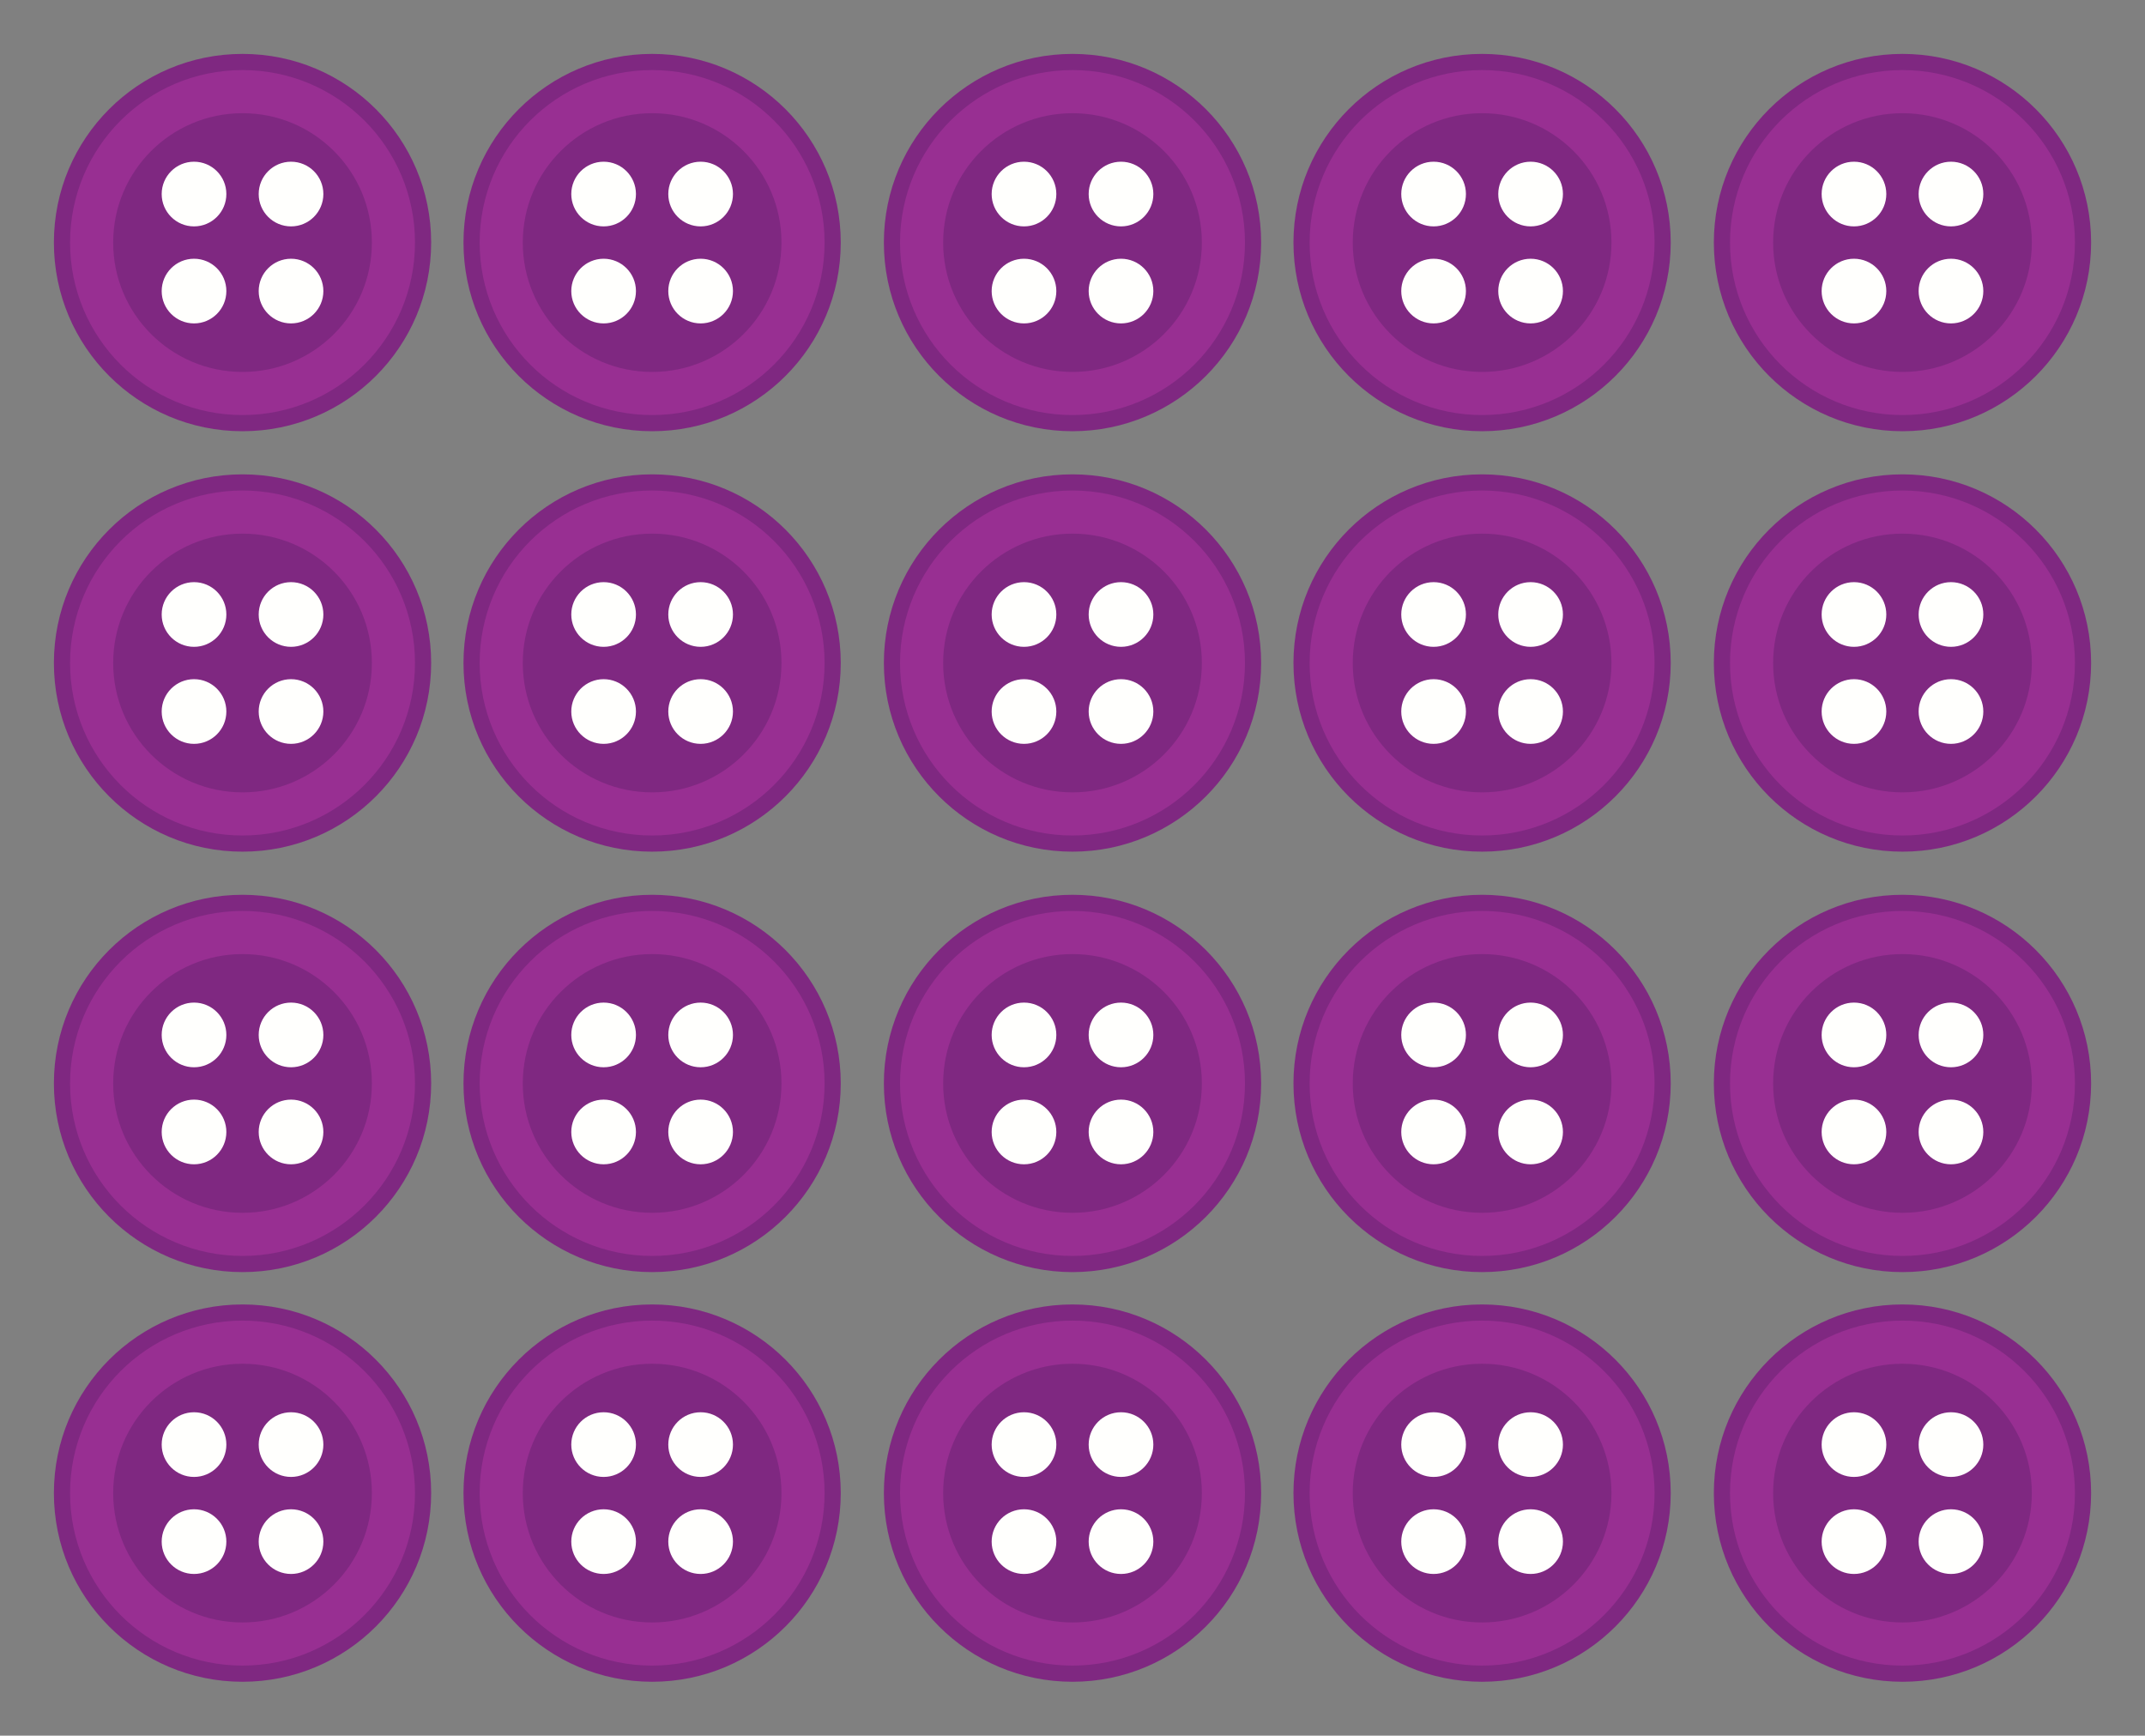 <svg width="199" height="161" xmlns:xlink="http://www.w3.org/1999/xlink" xmlns="http://www.w3.org/2000/svg"><rect width="100%" height="100%" fill="#808080" stroke="none"/><g id="a" stroke-linecap="round" stroke-linejoin="round"><circle cx="22.5" cy="22.5" r="17.5" fill="#7f2881"/><circle cx="22.5" cy="22.5" r="14" fill="none" stroke="#982f92" stroke-width="4"/><circle cx="18" cy="18" r="3" fill="#fffffd"/><circle cx="27" cy="18" r="3" fill="#fffffd"/><circle cx="18" cy="27" r="3" fill="#fffffd"/><circle cx="27" cy="27" r="3" fill="#fffffd"/></g><use xlink:href="#a" transform="translate(0 39)"/><use xlink:href="#a" transform="translate(0 78)"/><use xlink:href="#a" transform="translate(0 116)"/><use xlink:href="#a" transform="translate(38)"/><use xlink:href="#a" transform="translate(38 39)"/><use xlink:href="#a" transform="translate(38 78)"/><use xlink:href="#a" transform="translate(38 116)"/><use xlink:href="#a" transform="translate(77)"/><use xlink:href="#a" transform="translate(77 39)"/><use xlink:href="#a" transform="translate(77 78)"/><use xlink:href="#a" transform="translate(77 116)"/><use xlink:href="#a" transform="translate(115)"/><use xlink:href="#a" transform="translate(115 39)"/><use xlink:href="#a" transform="translate(115 78)"/><use xlink:href="#a" transform="translate(115 116)"/><use xlink:href="#a" transform="translate(154)"/><use xlink:href="#a" transform="translate(154 39)"/><use xlink:href="#a" transform="translate(154 78)"/><use xlink:href="#a" transform="translate(154 116)"/></svg>